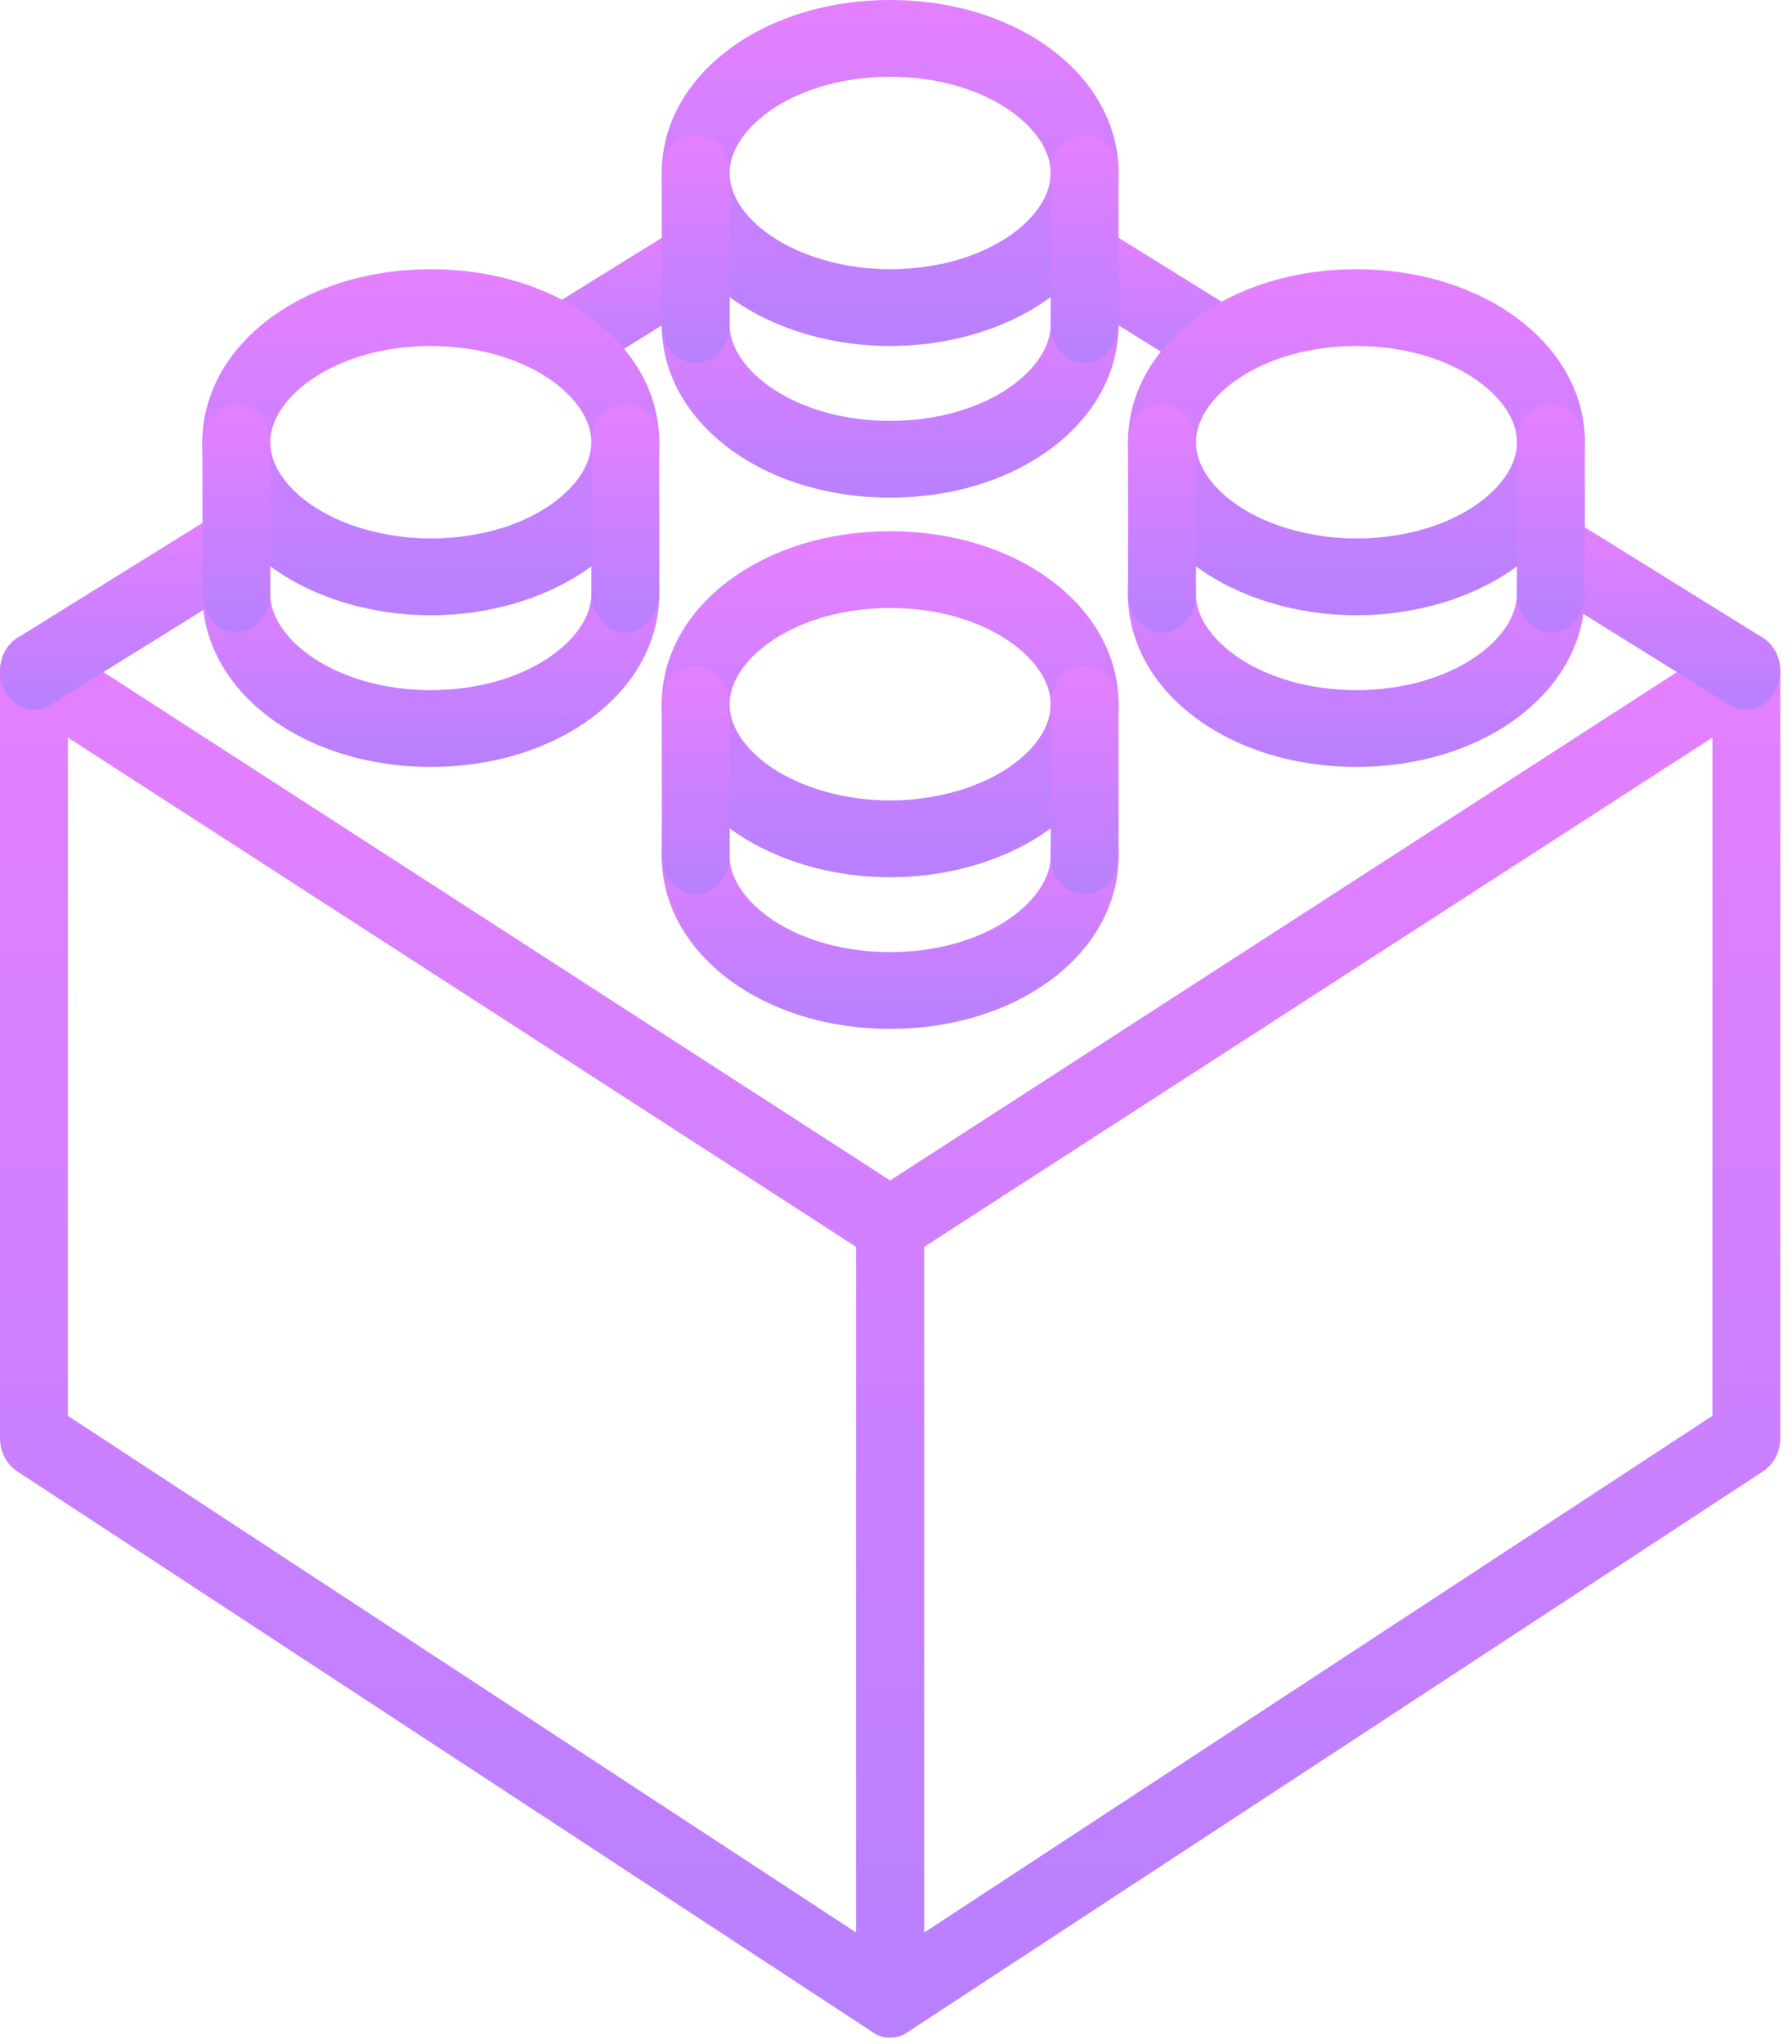 <svg width="121" height="138" viewBox="0 0 121 138" fill="none" xmlns="http://www.w3.org/2000/svg">
<path d="M60.106 137.558C59.702 137.558 59.305 137.438 58.956 137.209L1.142 99.316C0.795 99.088 0.507 98.761 0.306 98.368C0.106 97.974 -6.96841e-06 97.528 3.45127e-10 97.074V45.326C2.03065e-06 44.872 0.105 44.426 0.306 44.032C0.506 43.639 0.795 43.312 1.142 43.084C1.489 42.856 1.883 42.736 2.285 42.734C2.686 42.733 3.081 42.85 3.43 43.076L61.242 80.426C61.593 80.652 61.885 80.98 62.088 81.375C62.29 81.77 62.397 82.219 62.397 82.676V134.965C62.397 135.653 62.156 136.312 61.726 136.798C61.296 137.284 60.713 137.557 60.105 137.557L60.106 137.558ZM4.584 95.58L57.813 130.467V84.179L4.584 49.792V95.58Z" fill="url(#paint0_linear)"/>
<path d="M60.106 137.558C59.498 137.558 58.915 137.285 58.485 136.799C58.055 136.313 57.813 135.654 57.813 134.966V82.675C57.813 82.219 57.92 81.77 58.123 81.375C58.326 80.98 58.617 80.652 58.968 80.425L116.781 43.076C117.13 42.85 117.524 42.733 117.926 42.734C118.327 42.736 118.722 42.856 119.069 43.084C119.416 43.312 119.705 43.639 119.905 44.032C120.105 44.426 120.211 44.872 120.211 45.326V97.073C120.211 97.527 120.105 97.973 119.905 98.367C119.704 98.76 119.416 99.087 119.068 99.315L61.255 137.208C60.906 137.437 60.509 137.558 60.106 137.558V137.558ZM62.398 84.18V130.467L115.626 95.58V49.792L62.398 84.18Z" fill="url(#paint1_linear)"/>
<path d="M2.294 47.917C1.785 47.918 1.291 47.727 0.888 47.374C0.486 47.022 0.199 46.528 0.072 45.97C-0.054 45.413 -0.013 44.824 0.189 44.296C0.391 43.768 0.743 43.331 1.189 43.053L14.864 34.564C15.397 34.233 16.025 34.155 16.609 34.347C17.192 34.539 17.685 34.986 17.978 35.588C18.27 36.191 18.339 36.9 18.169 37.56C18 38.22 17.605 38.777 17.072 39.108L3.396 47.597C3.059 47.807 2.68 47.917 2.294 47.917V47.917Z" fill="url(#paint2_linear)"/>
<path d="M37.986 25.763C37.477 25.764 36.982 25.573 36.58 25.22C36.177 24.867 35.89 24.374 35.764 23.816C35.637 23.259 35.678 22.67 35.88 22.142C36.082 21.613 36.434 21.176 36.88 20.899L45.88 15.313C46.413 14.982 47.04 14.904 47.624 15.096C47.913 15.191 48.182 15.35 48.417 15.562C48.652 15.775 48.848 16.038 48.993 16.337C49.138 16.635 49.229 16.963 49.262 17.301C49.295 17.64 49.269 17.982 49.184 18.309C49.1 18.636 48.96 18.941 48.772 19.206C48.584 19.472 48.351 19.693 48.087 19.857L39.088 25.443C38.75 25.653 38.371 25.763 37.986 25.763V25.763Z" fill="url(#paint3_linear)"/>
<path d="M82.469 25.909C82.084 25.909 81.705 25.799 81.368 25.589L72.139 19.86C71.606 19.529 71.211 18.973 71.041 18.313C70.871 17.653 70.94 16.943 71.233 16.341C71.526 15.738 72.018 15.292 72.602 15.1C73.186 14.908 73.813 14.986 74.346 15.317L83.576 21.045C84.022 21.322 84.374 21.759 84.576 22.288C84.779 22.816 84.82 23.405 84.693 23.962C84.566 24.519 84.279 25.013 83.877 25.366C83.475 25.718 82.98 25.91 82.471 25.909H82.469Z" fill="url(#paint4_linear)"/>
<path d="M117.916 47.917C117.531 47.917 117.152 47.807 116.815 47.597L103.622 39.407C103.089 39.076 102.694 38.519 102.524 37.859C102.354 37.199 102.423 36.49 102.716 35.887C103.009 35.285 103.501 34.838 104.085 34.646C104.669 34.454 105.296 34.532 105.829 34.863L119.022 43.053C119.468 43.33 119.82 43.767 120.022 44.295C120.225 44.824 120.266 45.413 120.139 45.97C120.012 46.527 119.725 47.021 119.323 47.374C118.92 47.726 118.426 47.917 117.917 47.917H117.916Z" fill="url(#paint5_linear)"/>
<path d="M60.105 23.359C55.215 23.359 50.586 21.628 47.725 18.727C45.733 16.709 44.68 14.274 44.68 11.68C44.68 5.13 51.456 0 60.105 0C68.754 0 75.53 5.13 75.53 11.68C75.53 11.8 75.526 11.916 75.522 12.035L75.52 12.091C75.414 14.527 74.365 16.821 72.49 18.727C69.626 21.628 64.998 23.359 60.105 23.359ZM60.105 5.183C53.717 5.183 49.265 8.607 49.265 11.68C49.265 13.041 50.092 14.165 50.785 14.866C52.798 16.907 56.369 18.174 60.105 18.174C63.899 18.174 67.385 16.938 69.428 14.867C70.086 14.198 70.885 13.129 70.941 11.834C70.943 11.776 70.945 11.727 70.945 11.676C70.945 8.607 66.493 5.183 60.105 5.183Z" fill="url(#paint6_linear)"/>
<path d="M60.105 33.595C51.456 33.595 44.68 28.465 44.68 21.916L44.684 21.681C44.684 20.994 44.926 20.335 45.355 19.849C45.785 19.363 46.368 19.09 46.976 19.09C47.584 19.09 48.167 19.363 48.597 19.849C49.027 20.335 49.269 20.994 49.269 21.681C49.269 21.79 49.267 21.876 49.265 21.937V21.916C49.265 24.987 53.717 28.412 60.105 28.412C66.493 28.412 70.945 24.988 70.945 21.916V21.815C70.943 21.769 70.942 21.727 70.942 21.681C70.934 20.994 71.169 20.331 71.593 19.839C72.018 19.347 72.598 19.065 73.206 19.057C73.814 19.048 74.4 19.313 74.835 19.793C75.27 20.273 75.519 20.929 75.526 21.616C75.53 21.715 75.531 21.817 75.531 21.915C75.53 28.465 68.754 33.595 60.105 33.595Z" fill="url(#paint7_linear)"/>
<path d="M46.973 24.507C46.365 24.507 45.782 24.234 45.352 23.748C44.922 23.262 44.68 22.603 44.68 21.916L44.684 21.681C44.701 20.102 44.681 11.771 44.68 11.687C44.679 11.346 44.738 11.009 44.852 10.694C44.967 10.379 45.135 10.093 45.347 9.851C45.559 9.61 45.812 9.418 46.089 9.287C46.367 9.156 46.665 9.088 46.966 9.087H46.973C47.58 9.087 48.162 9.359 48.591 9.843C49.021 10.328 49.263 10.985 49.265 11.671C49.265 12.017 49.286 20.125 49.268 21.711C49.268 21.788 49.268 21.875 49.265 21.935V21.914C49.265 22.255 49.206 22.592 49.091 22.906C48.976 23.221 48.807 23.507 48.594 23.748C48.381 23.989 48.128 24.18 47.85 24.31C47.572 24.44 47.274 24.507 46.973 24.507V24.507Z" fill="url(#paint8_linear)"/>
<path d="M73.23 24.515C72.621 24.513 72.038 24.239 71.609 23.751C71.179 23.264 70.938 22.604 70.938 21.916L70.941 21.682V21.635C70.956 20.081 70.939 12.301 70.938 11.971V11.68C70.938 10.992 71.179 10.333 71.609 9.847C72.039 9.361 72.622 9.088 73.23 9.088C73.838 9.088 74.421 9.361 74.851 9.847C75.281 10.333 75.522 10.992 75.522 11.68V11.964C75.522 12.289 75.54 20.104 75.526 21.69C75.526 21.788 75.526 21.872 75.523 21.93C75.523 22.27 75.463 22.607 75.348 22.921C75.233 23.235 75.064 23.52 74.851 23.76C74.638 24 74.385 24.19 74.107 24.32C73.829 24.449 73.531 24.516 73.23 24.515V24.515Z" fill="url(#paint9_linear)"/>
<path d="M60.105 59.222C55.215 59.222 50.587 57.491 47.725 54.591C45.733 52.572 44.68 50.137 44.68 47.543C44.68 40.993 51.456 35.863 60.105 35.863C68.754 35.863 75.53 40.993 75.53 47.543C75.53 47.663 75.526 47.779 75.522 47.898L75.52 47.955C75.414 50.39 74.365 52.684 72.49 54.59C69.626 57.491 64.997 59.222 60.105 59.222ZM60.105 41.046C53.717 41.046 49.265 44.47 49.265 47.542C49.265 48.904 50.092 50.028 50.785 50.729C52.798 52.77 56.37 54.038 60.105 54.038C63.84 54.038 67.415 52.77 69.428 50.729C70.086 50.061 70.885 48.992 70.941 47.698C70.943 47.641 70.945 47.592 70.945 47.541C70.945 44.47 66.493 41.046 60.105 41.046V41.046Z" fill="url(#paint10_linear)"/>
<path d="M60.105 69.458C51.456 69.458 44.68 64.328 44.68 57.778L44.684 57.544C44.684 56.857 44.926 56.198 45.355 55.712C45.785 55.225 46.368 54.953 46.976 54.953C47.584 54.953 48.167 55.225 48.597 55.712C49.027 56.198 49.269 56.857 49.269 57.544C49.269 57.653 49.267 57.739 49.265 57.799V57.778C49.265 60.85 53.717 64.275 60.105 64.275C66.493 64.275 70.945 60.851 70.945 57.778V57.678C70.943 57.632 70.942 57.59 70.942 57.544C70.934 56.856 71.169 56.194 71.593 55.702C72.018 55.209 72.598 54.928 73.206 54.92C73.814 54.911 74.4 55.176 74.835 55.656C75.27 56.136 75.519 56.791 75.526 57.479C75.53 57.578 75.531 57.68 75.531 57.778C75.53 64.328 68.754 69.458 60.105 69.458Z" fill="url(#paint11_linear)"/>
<path d="M46.973 60.37C46.365 60.37 45.782 60.097 45.352 59.611C44.922 59.125 44.68 58.466 44.68 57.779L44.684 57.545C44.701 55.965 44.681 47.634 44.68 47.55C44.679 46.863 44.919 46.203 45.347 45.715C45.776 45.228 46.358 44.953 46.966 44.951H46.973C47.58 44.951 48.162 45.223 48.591 45.707C49.021 46.192 49.263 46.849 49.265 47.535C49.265 47.881 49.286 55.989 49.268 57.575C49.268 57.652 49.268 57.739 49.265 57.799V57.778C49.265 58.119 49.206 58.456 49.091 58.77C48.975 59.085 48.807 59.371 48.594 59.611C48.381 59.852 48.128 60.043 47.85 60.173C47.572 60.303 47.274 60.37 46.973 60.37V60.37Z" fill="url(#paint12_linear)"/>
<path d="M73.23 60.378C72.621 60.376 72.038 60.102 71.609 59.614C71.179 59.127 70.938 58.467 70.938 57.779L70.941 57.545V57.498C70.956 55.944 70.939 48.164 70.938 47.834V47.543C70.938 46.855 71.179 46.196 71.609 45.71C72.039 45.224 72.622 44.951 73.23 44.951C73.838 44.951 74.421 45.224 74.851 45.71C75.281 46.196 75.522 46.855 75.522 47.543V47.827C75.522 48.152 75.54 55.967 75.526 57.553C75.526 57.65 75.526 57.734 75.523 57.793C75.523 58.133 75.463 58.469 75.348 58.783C75.233 59.097 75.064 59.383 74.851 59.623C74.638 59.863 74.385 60.053 74.107 60.183C73.829 60.312 73.531 60.379 73.23 60.378V60.378Z" fill="url(#paint13_linear)"/>
<path d="M91.59 41.535C86.7 41.535 82.071 39.804 79.21 36.903C77.219 34.885 76.166 32.45 76.166 29.856C76.166 23.306 82.941 18.176 91.59 18.176C100.24 18.176 107.015 23.306 107.015 29.856C107.015 29.983 107.011 30.104 107.007 30.231C106.899 32.704 105.852 34.999 103.975 36.903C101.113 39.803 96.483 41.535 91.59 41.535ZM91.59 23.359C85.202 23.359 80.751 26.783 80.751 29.855C80.751 31.218 81.577 32.341 82.27 33.042C84.284 35.083 87.855 36.35 91.59 36.35C95.385 36.35 98.87 35.114 100.914 33.043C101.572 32.374 102.37 31.305 102.426 30.009C102.426 29.968 102.43 29.911 102.43 29.853C102.43 26.783 97.978 23.359 91.59 23.359Z" fill="url(#paint14_linear)"/>
<path d="M91.588 51.772C82.939 51.772 76.163 46.642 76.163 40.092L76.167 39.858C76.167 39.171 76.408 38.511 76.838 38.025C77.268 37.539 77.851 37.266 78.459 37.266C79.067 37.266 79.65 37.539 80.08 38.025C80.51 38.511 80.751 39.171 80.751 39.858C80.751 39.964 80.751 40.05 80.748 40.106C80.748 43.165 85.2 46.589 91.588 46.589C97.976 46.589 102.427 43.165 102.427 40.092C102.427 40.056 102.427 40.019 102.427 39.982C102.427 39.946 102.425 39.892 102.425 39.858C102.418 39.171 102.653 38.508 103.078 38.017C103.503 37.525 104.083 37.245 104.691 37.237C105.299 37.229 105.885 37.495 106.32 37.975C106.754 38.456 107.002 39.112 107.009 39.799C107.012 39.897 107.013 39.997 107.013 40.093C107.012 46.642 100.236 51.772 91.588 51.772Z" fill="url(#paint15_linear)"/>
<path d="M78.455 42.691C77.847 42.689 77.263 42.415 76.834 41.928C76.404 41.44 76.163 40.78 76.163 40.092L76.166 39.858C76.183 38.278 76.163 29.947 76.163 29.863C76.162 29.523 76.221 29.186 76.335 28.871C76.449 28.556 76.617 28.27 76.83 28.028C77.042 27.787 77.294 27.595 77.572 27.464C77.85 27.333 78.148 27.265 78.449 27.264H78.455C79.062 27.264 79.644 27.536 80.074 28.021C80.503 28.505 80.746 29.163 80.747 29.849C80.747 30.194 80.768 38.303 80.75 39.889C80.75 39.965 80.75 40.047 80.748 40.106C80.748 40.446 80.688 40.783 80.573 41.097C80.458 41.411 80.289 41.696 80.076 41.936C79.863 42.176 79.61 42.367 79.332 42.496C79.054 42.626 78.756 42.692 78.455 42.691V42.691Z" fill="url(#paint16_linear)"/>
<path d="M104.713 42.691C104.104 42.689 103.521 42.415 103.091 41.928C102.662 41.44 102.42 40.78 102.421 40.092L102.424 39.858V39.811C102.439 38.258 102.421 30.477 102.421 30.147V29.856C102.421 29.169 102.662 28.509 103.092 28.023C103.522 27.537 104.105 27.264 104.713 27.264C105.321 27.264 105.904 27.537 106.334 28.023C106.764 28.509 107.005 29.169 107.005 29.856V30.14C107.005 30.465 107.023 38.28 107.009 39.866C107.009 39.964 107.009 40.048 107.006 40.106C107.005 40.446 106.946 40.783 106.831 41.097C106.715 41.411 106.546 41.696 106.333 41.936C106.121 42.176 105.868 42.367 105.59 42.496C105.312 42.626 105.014 42.692 104.713 42.691V42.691Z" fill="url(#paint17_linear)"/>
<path d="M29.09 41.535C24.2 41.535 19.571 39.804 16.709 36.903C14.718 34.885 13.665 32.45 13.665 29.856C13.665 23.306 20.441 18.176 29.09 18.176C37.739 18.176 44.514 23.306 44.514 29.856C44.514 29.983 44.511 30.104 44.506 30.231C44.399 32.704 43.352 34.999 41.474 36.903C38.612 39.803 33.983 41.535 29.09 41.535ZM29.09 23.359C22.702 23.359 18.25 26.783 18.25 29.855C18.25 31.218 19.076 32.341 19.77 33.042C21.783 35.083 25.354 36.35 29.09 36.35C32.884 36.35 36.37 35.114 38.413 33.043C39.071 32.374 39.869 31.305 39.926 30.009C39.926 29.968 39.93 29.911 39.93 29.853C39.93 26.783 35.478 23.359 29.09 23.359Z" fill="url(#paint18_linear)"/>
<path d="M29.09 51.772C20.441 51.772 13.665 46.642 13.665 40.092L13.669 39.858C13.669 39.171 13.91 38.511 14.34 38.025C14.77 37.539 15.353 37.266 15.961 37.266C16.569 37.266 17.152 37.539 17.582 38.025C18.012 38.511 18.253 39.171 18.253 39.858C18.253 39.964 18.253 40.05 18.25 40.106C18.25 43.165 22.702 46.589 29.09 46.589C35.478 46.589 39.93 43.165 39.93 40.092C39.93 40.056 39.93 40.019 39.93 39.982C39.93 39.946 39.927 39.892 39.927 39.858C39.92 39.171 40.155 38.508 40.58 38.017C41.005 37.525 41.585 37.245 42.193 37.237C42.801 37.229 43.387 37.495 43.822 37.975C44.257 38.456 44.505 39.112 44.511 39.799C44.515 39.897 44.515 39.997 44.515 40.093C44.514 46.642 37.738 51.772 29.09 51.772Z" fill="url(#paint19_linear)"/>
<path d="M15.958 42.691C15.349 42.689 14.766 42.415 14.336 41.928C13.906 41.44 13.665 40.78 13.665 40.092L13.669 39.858C13.685 38.278 13.666 29.947 13.665 29.863C13.665 29.523 13.723 29.186 13.837 28.871C13.952 28.556 14.12 28.27 14.332 28.028C14.544 27.787 14.797 27.595 15.075 27.464C15.352 27.333 15.65 27.265 15.951 27.264H15.958C16.564 27.264 17.147 27.536 17.576 28.021C18.006 28.505 18.248 29.163 18.25 29.849C18.25 30.194 18.27 38.303 18.253 39.889C18.253 39.965 18.253 40.047 18.25 40.106C18.25 40.446 18.191 40.783 18.076 41.097C17.96 41.411 17.791 41.696 17.578 41.936C17.365 42.176 17.113 42.367 16.834 42.496C16.556 42.626 16.259 42.692 15.958 42.691Z" fill="url(#paint20_linear)"/>
<path d="M42.215 42.691C41.606 42.689 41.023 42.415 40.593 41.928C40.164 41.44 39.922 40.78 39.923 40.092L39.926 39.858V39.811C39.941 38.258 39.923 30.477 39.923 30.147V29.856C39.923 29.169 40.164 28.509 40.594 28.023C41.024 27.537 41.607 27.264 42.215 27.264C42.823 27.264 43.406 27.537 43.836 28.023C44.266 28.509 44.507 29.169 44.507 29.856V30.14C44.507 30.465 44.525 38.28 44.511 39.866C44.511 39.964 44.511 40.048 44.508 40.106C44.508 40.446 44.448 40.783 44.333 41.097C44.218 41.411 44.048 41.696 43.836 41.936C43.623 42.176 43.37 42.367 43.092 42.496C42.814 42.626 42.516 42.692 42.215 42.691V42.691Z" fill="url(#paint21_linear)"/>
<defs>
<linearGradient id="paint0_linear" x1="31.199" y1="42.734" x2="31.199" y2="137.558" gradientUnits="userSpaceOnUse">
<stop stop-color="#E580FF"/>
<stop offset="1" stop-color="#B780FF"/>
</linearGradient>
<linearGradient id="paint1_linear" x1="89.012" y1="42.734" x2="89.012" y2="137.558" gradientUnits="userSpaceOnUse">
<stop stop-color="#E580FF"/>
<stop offset="1" stop-color="#B780FF"/>
</linearGradient>
<linearGradient id="paint2_linear" x1="9.13" y1="34.244" x2="9.13" y2="47.917" gradientUnits="userSpaceOnUse">
<stop stop-color="#E580FF"/>
<stop offset="1" stop-color="#B780FF"/>
</linearGradient>
<linearGradient id="paint3_linear" x1="42.484" y1="14.993" x2="42.484" y2="25.763" gradientUnits="userSpaceOnUse">
<stop stop-color="#E580FF"/>
<stop offset="1" stop-color="#B780FF"/>
</linearGradient>
<linearGradient id="paint4_linear" x1="77.857" y1="14.997" x2="77.857" y2="25.909" gradientUnits="userSpaceOnUse">
<stop stop-color="#E580FF"/>
<stop offset="1" stop-color="#B780FF"/>
</linearGradient>
<linearGradient id="paint5_linear" x1="111.322" y1="34.543" x2="111.322" y2="47.917" gradientUnits="userSpaceOnUse">
<stop stop-color="#E580FF"/>
<stop offset="1" stop-color="#B780FF"/>
</linearGradient>
<linearGradient id="paint6_linear" x1="60.105" y1="0" x2="60.105" y2="23.359" gradientUnits="userSpaceOnUse">
<stop stop-color="#E580FF"/>
<stop offset="1" stop-color="#B780FF"/>
</linearGradient>
<linearGradient id="paint7_linear" x1="60.105" y1="19.057" x2="60.105" y2="33.595" gradientUnits="userSpaceOnUse">
<stop stop-color="#E580FF"/>
<stop offset="1" stop-color="#B780FF"/>
</linearGradient>
<linearGradient id="paint8_linear" x1="46.978" y1="9.087" x2="46.978" y2="24.507" gradientUnits="userSpaceOnUse">
<stop stop-color="#E580FF"/>
<stop offset="1" stop-color="#B780FF"/>
</linearGradient>
<linearGradient id="paint9_linear" x1="73.235" y1="9.088" x2="73.235" y2="24.515" gradientUnits="userSpaceOnUse">
<stop stop-color="#E580FF"/>
<stop offset="1" stop-color="#B780FF"/>
</linearGradient>
<linearGradient id="paint10_linear" x1="60.105" y1="35.863" x2="60.105" y2="59.222" gradientUnits="userSpaceOnUse">
<stop stop-color="#E580FF"/>
<stop offset="1" stop-color="#B780FF"/>
</linearGradient>
<linearGradient id="paint11_linear" x1="60.105" y1="54.919" x2="60.105" y2="69.458" gradientUnits="userSpaceOnUse">
<stop stop-color="#E580FF"/>
<stop offset="1" stop-color="#B780FF"/>
</linearGradient>
<linearGradient id="paint12_linear" x1="46.978" y1="44.951" x2="46.978" y2="60.37" gradientUnits="userSpaceOnUse">
<stop stop-color="#E580FF"/>
<stop offset="1" stop-color="#B780FF"/>
</linearGradient>
<linearGradient id="paint13_linear" x1="73.235" y1="44.951" x2="73.235" y2="60.378" gradientUnits="userSpaceOnUse">
<stop stop-color="#E580FF"/>
<stop offset="1" stop-color="#B780FF"/>
</linearGradient>
<linearGradient id="paint14_linear" x1="91.59" y1="18.176" x2="91.59" y2="41.535" gradientUnits="userSpaceOnUse">
<stop stop-color="#E580FF"/>
<stop offset="1" stop-color="#B780FF"/>
</linearGradient>
<linearGradient id="paint15_linear" x1="91.588" y1="37.237" x2="91.588" y2="51.772" gradientUnits="userSpaceOnUse">
<stop stop-color="#E580FF"/>
<stop offset="1" stop-color="#B780FF"/>
</linearGradient>
<linearGradient id="paint16_linear" x1="78.46" y1="27.264" x2="78.46" y2="42.691" gradientUnits="userSpaceOnUse">
<stop stop-color="#E580FF"/>
<stop offset="1" stop-color="#B780FF"/>
</linearGradient>
<linearGradient id="paint17_linear" x1="104.717" y1="27.264" x2="104.717" y2="42.691" gradientUnits="userSpaceOnUse">
<stop stop-color="#E580FF"/>
<stop offset="1" stop-color="#B780FF"/>
</linearGradient>
<linearGradient id="paint18_linear" x1="29.09" y1="18.176" x2="29.09" y2="41.535" gradientUnits="userSpaceOnUse">
<stop stop-color="#E580FF"/>
<stop offset="1" stop-color="#B780FF"/>
</linearGradient>
<linearGradient id="paint19_linear" x1="29.09" y1="37.237" x2="29.09" y2="51.772" gradientUnits="userSpaceOnUse">
<stop stop-color="#E580FF"/>
<stop offset="1" stop-color="#B780FF"/>
</linearGradient>
<linearGradient id="paint20_linear" x1="15.963" y1="27.264" x2="15.963" y2="42.691" gradientUnits="userSpaceOnUse">
<stop stop-color="#E580FF"/>
<stop offset="1" stop-color="#B780FF"/>
</linearGradient>
<linearGradient id="paint21_linear" x1="42.22" y1="27.264" x2="42.22" y2="42.691" gradientUnits="userSpaceOnUse">
<stop stop-color="#E580FF"/>
<stop offset="1" stop-color="#B780FF"/>
</linearGradient>
</defs>
</svg>
